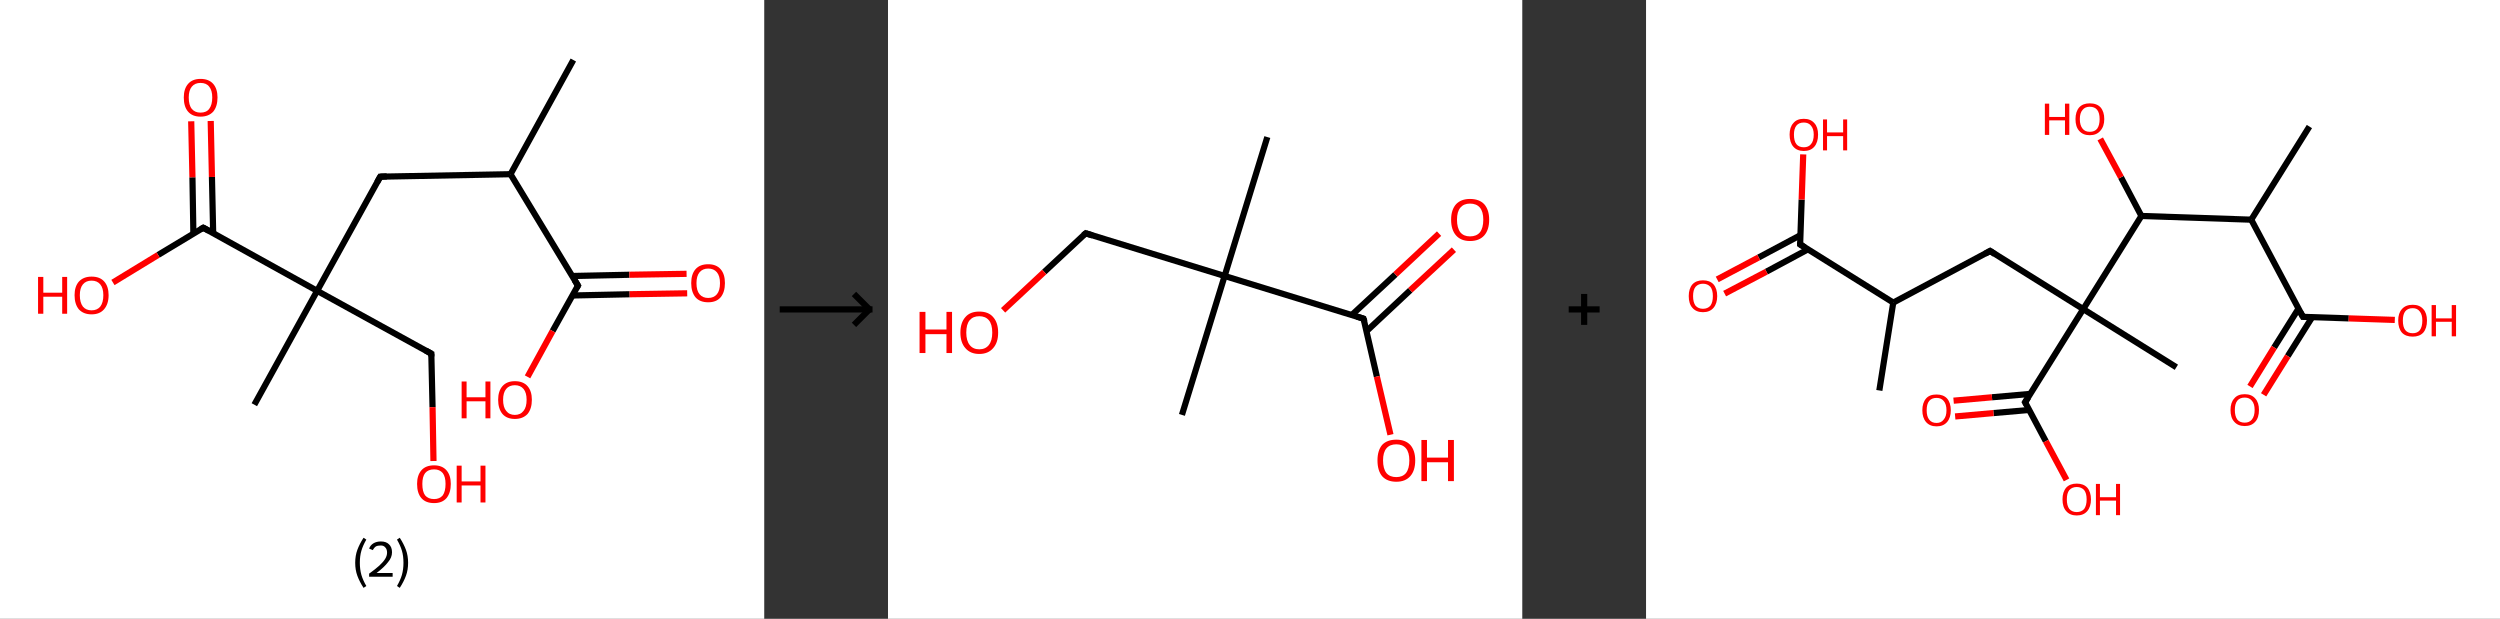 <?xml version='1.0' encoding='ASCII' standalone='yes'?>
<svg xmlns="http://www.w3.org/2000/svg" xmlns:xlink="http://www.w3.org/1999/xlink" version="1.1" width="808.0px" viewBox="0 0 808.0 200.0" height="200.0px">
  <rect x="0" y="0" width="808.0" height="200.0" fill="#333333" stroke="none"/>
  <g>
    <g transform="translate(0, 0) scale(1 1) "><!-- END OF HEADER -->
<rect style="opacity:1.0;fill:#FFFFFF;stroke:none" width="247.0" height="200.0" x="0.0" y="0.0"> </rect>
<path class="bond-0 atom-0 atom-1" d="M 185.3,19.4 L 165.0,56.3" style="fill:none;fill-rule:evenodd;stroke:#000000;stroke-width:2.0px;stroke-linecap:butt;stroke-linejoin:miter;stroke-opacity:1"/>
<path class="bond-1 atom-1 atom-2" d="M 165.0,56.3 L 122.9,57.1" style="fill:none;fill-rule:evenodd;stroke:#000000;stroke-width:2.0px;stroke-linecap:butt;stroke-linejoin:miter;stroke-opacity:1"/>
<path class="bond-2 atom-2 atom-3" d="M 122.9,57.1 L 102.5,94.0" style="fill:none;fill-rule:evenodd;stroke:#000000;stroke-width:2.0px;stroke-linecap:butt;stroke-linejoin:miter;stroke-opacity:1"/>
<path class="bond-3 atom-3 atom-4" d="M 102.5,94.0 L 82.2,130.8" style="fill:none;fill-rule:evenodd;stroke:#000000;stroke-width:2.0px;stroke-linecap:butt;stroke-linejoin:miter;stroke-opacity:1"/>
<path class="bond-4 atom-3 atom-5" d="M 102.5,94.0 L 139.4,114.3" style="fill:none;fill-rule:evenodd;stroke:#000000;stroke-width:2.0px;stroke-linecap:butt;stroke-linejoin:miter;stroke-opacity:1"/>
<path class="bond-5 atom-5 atom-6" d="M 139.4,114.3 L 139.8,131.6" style="fill:none;fill-rule:evenodd;stroke:#000000;stroke-width:2.0px;stroke-linecap:butt;stroke-linejoin:miter;stroke-opacity:1"/>
<path class="bond-5 atom-5 atom-6" d="M 139.8,131.6 L 140.1,149.0" style="fill:none;fill-rule:evenodd;stroke:#FF0000;stroke-width:2.0px;stroke-linecap:butt;stroke-linejoin:miter;stroke-opacity:1"/>
<path class="bond-6 atom-3 atom-7" d="M 102.5,94.0 L 65.7,73.6" style="fill:none;fill-rule:evenodd;stroke:#000000;stroke-width:2.0px;stroke-linecap:butt;stroke-linejoin:miter;stroke-opacity:1"/>
<path class="bond-7 atom-7 atom-8" d="M 68.9,75.4 L 68.5,57.2" style="fill:none;fill-rule:evenodd;stroke:#000000;stroke-width:2.0px;stroke-linecap:butt;stroke-linejoin:miter;stroke-opacity:1"/>
<path class="bond-7 atom-7 atom-8" d="M 68.5,57.2 L 68.1,39.1" style="fill:none;fill-rule:evenodd;stroke:#FF0000;stroke-width:2.0px;stroke-linecap:butt;stroke-linejoin:miter;stroke-opacity:1"/>
<path class="bond-7 atom-7 atom-8" d="M 62.5,75.5 L 62.2,57.3" style="fill:none;fill-rule:evenodd;stroke:#000000;stroke-width:2.0px;stroke-linecap:butt;stroke-linejoin:miter;stroke-opacity:1"/>
<path class="bond-7 atom-7 atom-8" d="M 62.2,57.3 L 61.8,39.2" style="fill:none;fill-rule:evenodd;stroke:#FF0000;stroke-width:2.0px;stroke-linecap:butt;stroke-linejoin:miter;stroke-opacity:1"/>
<path class="bond-8 atom-7 atom-9" d="M 65.7,73.6 L 51.1,82.4" style="fill:none;fill-rule:evenodd;stroke:#000000;stroke-width:2.0px;stroke-linecap:butt;stroke-linejoin:miter;stroke-opacity:1"/>
<path class="bond-8 atom-7 atom-9" d="M 51.1,82.4 L 36.5,91.3" style="fill:none;fill-rule:evenodd;stroke:#FF0000;stroke-width:2.0px;stroke-linecap:butt;stroke-linejoin:miter;stroke-opacity:1"/>
<path class="bond-9 atom-1 atom-10" d="M 165.0,56.3 L 186.8,92.3" style="fill:none;fill-rule:evenodd;stroke:#000000;stroke-width:2.0px;stroke-linecap:butt;stroke-linejoin:miter;stroke-opacity:1"/>
<path class="bond-10 atom-10 atom-11" d="M 185.0,95.5 L 203.5,95.1" style="fill:none;fill-rule:evenodd;stroke:#000000;stroke-width:2.0px;stroke-linecap:butt;stroke-linejoin:miter;stroke-opacity:1"/>
<path class="bond-10 atom-10 atom-11" d="M 203.5,95.1 L 222.1,94.8" style="fill:none;fill-rule:evenodd;stroke:#FF0000;stroke-width:2.0px;stroke-linecap:butt;stroke-linejoin:miter;stroke-opacity:1"/>
<path class="bond-10 atom-10 atom-11" d="M 184.9,89.2 L 203.4,88.8" style="fill:none;fill-rule:evenodd;stroke:#000000;stroke-width:2.0px;stroke-linecap:butt;stroke-linejoin:miter;stroke-opacity:1"/>
<path class="bond-10 atom-10 atom-11" d="M 203.4,88.8 L 221.9,88.5" style="fill:none;fill-rule:evenodd;stroke:#FF0000;stroke-width:2.0px;stroke-linecap:butt;stroke-linejoin:miter;stroke-opacity:1"/>
<path class="bond-11 atom-10 atom-12" d="M 186.8,92.3 L 178.6,107.0" style="fill:none;fill-rule:evenodd;stroke:#000000;stroke-width:2.0px;stroke-linecap:butt;stroke-linejoin:miter;stroke-opacity:1"/>
<path class="bond-11 atom-10 atom-12" d="M 178.6,107.0 L 170.5,121.8" style="fill:none;fill-rule:evenodd;stroke:#FF0000;stroke-width:2.0px;stroke-linecap:butt;stroke-linejoin:miter;stroke-opacity:1"/>
<path d="M 125.0,57.0 L 122.9,57.1 L 121.9,58.9" style="fill:none;stroke:#000000;stroke-width:2.0px;stroke-linecap:butt;stroke-linejoin:miter;stroke-opacity:1;"/>
<path d="M 137.6,113.3 L 139.4,114.3 L 139.4,115.2" style="fill:none;stroke:#000000;stroke-width:2.0px;stroke-linecap:butt;stroke-linejoin:miter;stroke-opacity:1;"/>
<path d="M 67.5,74.6 L 65.7,73.6 L 64.9,74.1" style="fill:none;stroke:#000000;stroke-width:2.0px;stroke-linecap:butt;stroke-linejoin:miter;stroke-opacity:1;"/>
<path d="M 185.7,90.5 L 186.8,92.3 L 186.4,93.0" style="fill:none;stroke:#000000;stroke-width:2.0px;stroke-linecap:butt;stroke-linejoin:miter;stroke-opacity:1;"/>
<path class="atom-6" d="M 134.8 156.4 Q 134.8 153.6, 136.2 152.0 Q 137.6 150.4, 140.3 150.4 Q 142.9 150.4, 144.3 152.0 Q 145.7 153.6, 145.7 156.4 Q 145.7 159.3, 144.3 161.0 Q 142.9 162.6, 140.3 162.6 Q 137.6 162.6, 136.2 161.0 Q 134.8 159.4, 134.8 156.4 M 140.3 161.3 Q 142.1 161.3, 143.1 160.1 Q 144.0 158.8, 144.0 156.4 Q 144.0 154.1, 143.1 152.9 Q 142.1 151.7, 140.3 151.7 Q 138.4 151.7, 137.4 152.9 Q 136.5 154.1, 136.5 156.4 Q 136.5 158.9, 137.4 160.1 Q 138.4 161.3, 140.3 161.3 " fill="#FF0000"/>
<path class="atom-6" d="M 147.6 150.5 L 149.2 150.5 L 149.2 155.6 L 155.3 155.6 L 155.3 150.5 L 156.9 150.5 L 156.9 162.4 L 155.3 162.4 L 155.3 156.9 L 149.2 156.9 L 149.2 162.4 L 147.6 162.4 L 147.6 150.5 " fill="#FF0000"/>
<path class="atom-8" d="M 59.4 31.5 Q 59.4 28.7, 60.8 27.1 Q 62.2 25.5, 64.8 25.5 Q 67.5 25.5, 68.9 27.1 Q 70.3 28.7, 70.3 31.5 Q 70.3 34.4, 68.9 36.1 Q 67.4 37.7, 64.8 37.7 Q 62.2 37.7, 60.8 36.1 Q 59.4 34.5, 59.4 31.5 M 64.8 36.4 Q 66.7 36.4, 67.6 35.2 Q 68.6 33.9, 68.6 31.5 Q 68.6 29.2, 67.6 28.0 Q 66.7 26.8, 64.8 26.8 Q 63.0 26.8, 62.0 28.0 Q 61.0 29.2, 61.0 31.5 Q 61.0 34.0, 62.0 35.2 Q 63.0 36.4, 64.8 36.4 " fill="#FF0000"/>
<path class="atom-9" d="M 12.3 89.5 L 14.0 89.5 L 14.0 94.6 L 20.1 94.6 L 20.1 89.5 L 21.7 89.5 L 21.7 101.4 L 20.1 101.4 L 20.1 95.9 L 14.0 95.9 L 14.0 101.4 L 12.3 101.4 L 12.3 89.5 " fill="#FF0000"/>
<path class="atom-9" d="M 24.1 95.4 Q 24.1 92.6, 25.5 91.0 Q 27.0 89.4, 29.6 89.4 Q 32.3 89.4, 33.7 91.0 Q 35.1 92.6, 35.1 95.4 Q 35.1 98.3, 33.6 100.0 Q 32.2 101.6, 29.6 101.6 Q 27.0 101.6, 25.5 100.0 Q 24.1 98.3, 24.1 95.4 M 29.6 100.3 Q 31.4 100.3, 32.4 99.1 Q 33.4 97.8, 33.4 95.4 Q 33.4 93.1, 32.4 91.9 Q 31.4 90.7, 29.6 90.7 Q 27.8 90.7, 26.8 91.9 Q 25.8 93.1, 25.8 95.4 Q 25.8 97.8, 26.8 99.1 Q 27.8 100.3, 29.6 100.3 " fill="#FF0000"/>
<path class="atom-11" d="M 223.4 91.5 Q 223.4 88.6, 224.8 87.0 Q 226.2 85.4, 228.9 85.4 Q 231.5 85.4, 232.9 87.0 Q 234.3 88.6, 234.3 91.5 Q 234.3 94.4, 232.9 96.1 Q 231.5 97.7, 228.9 97.7 Q 226.2 97.7, 224.8 96.1 Q 223.4 94.4, 223.4 91.5 M 228.9 96.3 Q 230.7 96.3, 231.7 95.1 Q 232.7 93.9, 232.7 91.5 Q 232.7 89.2, 231.7 88.0 Q 230.7 86.8, 228.9 86.8 Q 227.1 86.8, 226.1 88.0 Q 225.1 89.2, 225.1 91.5 Q 225.1 93.9, 226.1 95.1 Q 227.1 96.3, 228.9 96.3 " fill="#FF0000"/>
<path class="atom-12" d="M 149.2 123.3 L 150.8 123.3 L 150.8 128.4 L 156.9 128.4 L 156.9 123.3 L 158.5 123.3 L 158.5 135.2 L 156.9 135.2 L 156.9 129.7 L 150.8 129.7 L 150.8 135.2 L 149.2 135.2 L 149.2 123.3 " fill="#FF0000"/>
<path class="atom-12" d="M 161.0 129.2 Q 161.0 126.4, 162.4 124.8 Q 163.8 123.2, 166.4 123.2 Q 169.1 123.2, 170.5 124.8 Q 171.9 126.4, 171.9 129.2 Q 171.9 132.1, 170.5 133.8 Q 169.0 135.4, 166.4 135.4 Q 163.8 135.4, 162.4 133.8 Q 161.0 132.1, 161.0 129.2 M 166.4 134.1 Q 168.2 134.1, 169.2 132.8 Q 170.2 131.6, 170.2 129.2 Q 170.2 126.9, 169.2 125.7 Q 168.2 124.5, 166.4 124.5 Q 164.6 124.5, 163.6 125.7 Q 162.6 126.9, 162.6 129.2 Q 162.6 131.6, 163.6 132.8 Q 164.6 134.1, 166.4 134.1 " fill="#FF0000"/>
<path class="legend" d="M 114.8 181.9 Q 114.8 179.6, 115.5 177.7 Q 116.2 175.8, 117.5 173.8 L 118.4 174.4 Q 117.3 176.3, 116.8 178.0 Q 116.3 179.7, 116.3 181.9 Q 116.3 184.0, 116.8 185.8 Q 117.3 187.5, 118.4 189.4 L 117.5 190.0 Q 116.2 188.0, 115.5 186.1 Q 114.8 184.2, 114.8 181.9 " fill="#000000"/>
<path class="legend" d="M 119.3 177.3 Q 119.7 176.2, 120.7 175.6 Q 121.7 175.0, 123.1 175.0 Q 124.8 175.0, 125.7 175.9 Q 126.7 176.8, 126.7 178.5 Q 126.7 180.2, 125.4 181.7 Q 124.2 183.3, 121.7 185.2 L 126.9 185.2 L 126.9 186.4 L 119.3 186.4 L 119.3 185.4 Q 121.4 183.9, 122.6 182.8 Q 123.9 181.6, 124.5 180.6 Q 125.1 179.6, 125.1 178.6 Q 125.1 177.5, 124.5 176.9 Q 124.0 176.3, 123.1 176.3 Q 122.1 176.3, 121.5 176.6 Q 120.9 177.0, 120.5 177.8 L 119.3 177.3 " fill="#000000"/>
<path class="legend" d="M 131.9 181.9 Q 131.9 184.2, 131.2 186.1 Q 130.5 188.0, 129.2 190.0 L 128.3 189.4 Q 129.4 187.5, 129.9 185.8 Q 130.4 184.0, 130.4 181.9 Q 130.4 179.7, 129.9 178.0 Q 129.4 176.3, 128.3 174.4 L 129.2 173.8 Q 130.5 175.8, 131.2 177.7 Q 131.9 179.6, 131.9 181.9 " fill="#000000"/>
</g>
    <g transform="translate(247.0, 0) scale(1 1) "><line x1="5" y1="100" x2="35" y2="100" style="stroke:rgb(0,0,0);stroke-width:2"/>
  <line x1="34" y1="100" x2="29" y2="95" style="stroke:rgb(0,0,0);stroke-width:2"/>
  <line x1="34" y1="100" x2="29" y2="105" style="stroke:rgb(0,0,0);stroke-width:2"/>
</g>
    <g transform="translate(287.0, 0) scale(1 1) "><!-- END OF HEADER -->
<rect style="opacity:1.0;fill:#FFFFFF;stroke:none" width="205.0" height="200.0" x="0.0" y="0.0"> </rect>
<path class="bond-0 atom-0 atom-1" d="M 122.6,44.3 L 108.8,89.2" style="fill:none;fill-rule:evenodd;stroke:#000000;stroke-width:2.0px;stroke-linecap:butt;stroke-linejoin:miter;stroke-opacity:1"/>
<path class="bond-1 atom-1 atom-2" d="M 108.8,89.2 L 95.0,134.1" style="fill:none;fill-rule:evenodd;stroke:#000000;stroke-width:2.0px;stroke-linecap:butt;stroke-linejoin:miter;stroke-opacity:1"/>
<path class="bond-2 atom-1 atom-3" d="M 108.8,89.2 L 63.9,75.4" style="fill:none;fill-rule:evenodd;stroke:#000000;stroke-width:2.0px;stroke-linecap:butt;stroke-linejoin:miter;stroke-opacity:1"/>
<path class="bond-3 atom-3 atom-4" d="M 63.9,75.4 L 50.5,87.9" style="fill:none;fill-rule:evenodd;stroke:#000000;stroke-width:2.0px;stroke-linecap:butt;stroke-linejoin:miter;stroke-opacity:1"/>
<path class="bond-3 atom-3 atom-4" d="M 50.5,87.9 L 37.2,100.3" style="fill:none;fill-rule:evenodd;stroke:#FF0000;stroke-width:2.0px;stroke-linecap:butt;stroke-linejoin:miter;stroke-opacity:1"/>
<path class="bond-4 atom-1 atom-5" d="M 108.8,89.2 L 153.7,103.0" style="fill:none;fill-rule:evenodd;stroke:#000000;stroke-width:2.0px;stroke-linecap:butt;stroke-linejoin:miter;stroke-opacity:1"/>
<path class="bond-5 atom-5 atom-6" d="M 154.7,107.0 L 168.8,93.8" style="fill:none;fill-rule:evenodd;stroke:#000000;stroke-width:2.0px;stroke-linecap:butt;stroke-linejoin:miter;stroke-opacity:1"/>
<path class="bond-5 atom-5 atom-6" d="M 168.8,93.8 L 182.9,80.7" style="fill:none;fill-rule:evenodd;stroke:#FF0000;stroke-width:2.0px;stroke-linecap:butt;stroke-linejoin:miter;stroke-opacity:1"/>
<path class="bond-5 atom-5 atom-6" d="M 149.9,101.8 L 164.0,88.7" style="fill:none;fill-rule:evenodd;stroke:#000000;stroke-width:2.0px;stroke-linecap:butt;stroke-linejoin:miter;stroke-opacity:1"/>
<path class="bond-5 atom-5 atom-6" d="M 164.0,88.7 L 178.1,75.5" style="fill:none;fill-rule:evenodd;stroke:#FF0000;stroke-width:2.0px;stroke-linecap:butt;stroke-linejoin:miter;stroke-opacity:1"/>
<path class="bond-6 atom-5 atom-7" d="M 153.7,103.0 L 158.0,121.7" style="fill:none;fill-rule:evenodd;stroke:#000000;stroke-width:2.0px;stroke-linecap:butt;stroke-linejoin:miter;stroke-opacity:1"/>
<path class="bond-6 atom-5 atom-7" d="M 158.0,121.7 L 162.4,140.5" style="fill:none;fill-rule:evenodd;stroke:#FF0000;stroke-width:2.0px;stroke-linecap:butt;stroke-linejoin:miter;stroke-opacity:1"/>
<path d="M 66.1,76.1 L 63.9,75.4 L 63.2,76.0" style="fill:none;stroke:#000000;stroke-width:2.0px;stroke-linecap:butt;stroke-linejoin:miter;stroke-opacity:1;"/>
<path d="M 151.5,102.3 L 153.7,103.0 L 154.0,103.9" style="fill:none;stroke:#000000;stroke-width:2.0px;stroke-linecap:butt;stroke-linejoin:miter;stroke-opacity:1;"/>
<path class="atom-4" d="M 10.2 100.8 L 12.1 100.8 L 12.1 106.5 L 18.9 106.5 L 18.9 100.8 L 20.7 100.8 L 20.7 114.1 L 18.9 114.1 L 18.9 108.0 L 12.1 108.0 L 12.1 114.1 L 10.2 114.1 L 10.2 100.8 " fill="#FF0000"/>
<path class="atom-4" d="M 23.4 107.5 Q 23.4 104.3, 25.0 102.5 Q 26.5 100.7, 29.5 100.7 Q 32.5 100.7, 34.0 102.5 Q 35.6 104.3, 35.6 107.5 Q 35.6 110.7, 34.0 112.5 Q 32.4 114.4, 29.5 114.4 Q 26.6 114.4, 25.0 112.5 Q 23.4 110.7, 23.4 107.5 M 29.5 112.9 Q 31.5 112.9, 32.6 111.5 Q 33.7 110.1, 33.7 107.5 Q 33.7 104.8, 32.6 103.5 Q 31.5 102.2, 29.5 102.2 Q 27.5 102.2, 26.4 103.5 Q 25.3 104.8, 25.3 107.5 Q 25.3 110.1, 26.4 111.5 Q 27.5 112.9, 29.5 112.9 " fill="#FF0000"/>
<path class="atom-6" d="M 182.0 71.0 Q 182.0 67.8, 183.6 66.0 Q 185.2 64.3, 188.1 64.3 Q 191.1 64.3, 192.7 66.0 Q 194.3 67.8, 194.3 71.0 Q 194.3 74.3, 192.7 76.1 Q 191.1 77.9, 188.1 77.9 Q 185.2 77.9, 183.6 76.1 Q 182.0 74.3, 182.0 71.0 M 188.1 76.4 Q 190.2 76.4, 191.3 75.1 Q 192.4 73.7, 192.4 71.0 Q 192.4 68.4, 191.3 67.1 Q 190.2 65.8, 188.1 65.8 Q 186.1 65.8, 185.0 67.1 Q 183.9 68.4, 183.9 71.0 Q 183.9 73.7, 185.0 75.1 Q 186.1 76.4, 188.1 76.4 " fill="#FF0000"/>
<path class="atom-7" d="M 158.2 148.8 Q 158.2 145.6, 159.7 143.8 Q 161.3 142.1, 164.3 142.1 Q 167.2 142.1, 168.8 143.8 Q 170.4 145.6, 170.4 148.8 Q 170.4 152.1, 168.8 153.9 Q 167.2 155.7, 164.3 155.7 Q 161.3 155.7, 159.7 153.9 Q 158.2 152.1, 158.2 148.8 M 164.3 154.2 Q 166.3 154.2, 167.4 152.9 Q 168.5 151.5, 168.5 148.8 Q 168.5 146.2, 167.4 144.9 Q 166.3 143.6, 164.3 143.6 Q 162.2 143.6, 161.1 144.9 Q 160.0 146.2, 160.0 148.8 Q 160.0 151.5, 161.1 152.9 Q 162.2 154.2, 164.3 154.2 " fill="#FF0000"/>
<path class="atom-7" d="M 172.4 142.2 L 174.2 142.2 L 174.2 147.9 L 181.0 147.9 L 181.0 142.2 L 182.9 142.2 L 182.9 155.5 L 181.0 155.5 L 181.0 149.4 L 174.2 149.4 L 174.2 155.5 L 172.4 155.5 L 172.4 142.2 " fill="#FF0000"/>
</g>
    <g transform="translate(492.0, 0) scale(1 1) "><line x1="15" y1="100" x2="25" y2="100" style="stroke:rgb(0,0,0);stroke-width:2"/>
  <line x1="20" y1="95" x2="20" y2="105" style="stroke:rgb(0,0,0);stroke-width:2"/>
</g>
    <g transform="translate(532.0, 0) scale(1 1) "><!-- END OF HEADER -->
<rect style="opacity:1.0;fill:#FFFFFF;stroke:none" width="276.0" height="200.0" x="0.0" y="0.0"> </rect>
<path class="bond-0 atom-0 atom-1" d="M 75.4,126.2 L 79.9,97.8" style="fill:none;fill-rule:evenodd;stroke:#000000;stroke-width:2.0px;stroke-linecap:butt;stroke-linejoin:miter;stroke-opacity:1"/>
<path class="bond-1 atom-1 atom-2" d="M 79.9,97.8 L 111.2,81.1" style="fill:none;fill-rule:evenodd;stroke:#000000;stroke-width:2.0px;stroke-linecap:butt;stroke-linejoin:miter;stroke-opacity:1"/>
<path class="bond-2 atom-2 atom-3" d="M 111.2,81.1 L 141.3,99.9" style="fill:none;fill-rule:evenodd;stroke:#000000;stroke-width:2.0px;stroke-linecap:butt;stroke-linejoin:miter;stroke-opacity:1"/>
<path class="bond-3 atom-3 atom-4" d="M 141.3,99.9 L 171.4,118.7" style="fill:none;fill-rule:evenodd;stroke:#000000;stroke-width:2.0px;stroke-linecap:butt;stroke-linejoin:miter;stroke-opacity:1"/>
<path class="bond-4 atom-3 atom-5" d="M 141.3,99.9 L 122.5,130.0" style="fill:none;fill-rule:evenodd;stroke:#000000;stroke-width:2.0px;stroke-linecap:butt;stroke-linejoin:miter;stroke-opacity:1"/>
<path class="bond-5 atom-5 atom-6" d="M 124.2,127.3 L 111.8,128.4" style="fill:none;fill-rule:evenodd;stroke:#000000;stroke-width:2.0px;stroke-linecap:butt;stroke-linejoin:miter;stroke-opacity:1"/>
<path class="bond-5 atom-5 atom-6" d="M 111.8,128.4 L 99.4,129.5" style="fill:none;fill-rule:evenodd;stroke:#FF0000;stroke-width:2.0px;stroke-linecap:butt;stroke-linejoin:miter;stroke-opacity:1"/>
<path class="bond-5 atom-5 atom-6" d="M 123.8,132.5 L 112.3,133.5" style="fill:none;fill-rule:evenodd;stroke:#000000;stroke-width:2.0px;stroke-linecap:butt;stroke-linejoin:miter;stroke-opacity:1"/>
<path class="bond-5 atom-5 atom-6" d="M 112.3,133.5 L 99.9,134.6" style="fill:none;fill-rule:evenodd;stroke:#FF0000;stroke-width:2.0px;stroke-linecap:butt;stroke-linejoin:miter;stroke-opacity:1"/>
<path class="bond-6 atom-5 atom-7" d="M 122.5,130.0 L 129.2,142.6" style="fill:none;fill-rule:evenodd;stroke:#000000;stroke-width:2.0px;stroke-linecap:butt;stroke-linejoin:miter;stroke-opacity:1"/>
<path class="bond-6 atom-5 atom-7" d="M 129.2,142.6 L 135.9,155.1" style="fill:none;fill-rule:evenodd;stroke:#FF0000;stroke-width:2.0px;stroke-linecap:butt;stroke-linejoin:miter;stroke-opacity:1"/>
<path class="bond-7 atom-3 atom-8" d="M 141.3,99.9 L 160.1,69.8" style="fill:none;fill-rule:evenodd;stroke:#000000;stroke-width:2.0px;stroke-linecap:butt;stroke-linejoin:miter;stroke-opacity:1"/>
<path class="bond-8 atom-8 atom-9" d="M 160.1,69.8 L 153.5,57.3" style="fill:none;fill-rule:evenodd;stroke:#000000;stroke-width:2.0px;stroke-linecap:butt;stroke-linejoin:miter;stroke-opacity:1"/>
<path class="bond-8 atom-8 atom-9" d="M 153.5,57.3 L 146.8,44.9" style="fill:none;fill-rule:evenodd;stroke:#FF0000;stroke-width:2.0px;stroke-linecap:butt;stroke-linejoin:miter;stroke-opacity:1"/>
<path class="bond-9 atom-8 atom-10" d="M 160.1,69.8 L 195.6,71.0" style="fill:none;fill-rule:evenodd;stroke:#000000;stroke-width:2.0px;stroke-linecap:butt;stroke-linejoin:miter;stroke-opacity:1"/>
<path class="bond-10 atom-10 atom-11" d="M 195.6,71.0 L 214.4,40.9" style="fill:none;fill-rule:evenodd;stroke:#000000;stroke-width:2.0px;stroke-linecap:butt;stroke-linejoin:miter;stroke-opacity:1"/>
<path class="bond-11 atom-10 atom-12" d="M 195.6,71.0 L 212.3,102.4" style="fill:none;fill-rule:evenodd;stroke:#000000;stroke-width:2.0px;stroke-linecap:butt;stroke-linejoin:miter;stroke-opacity:1"/>
<path class="bond-12 atom-12 atom-13" d="M 210.9,99.7 L 203.0,112.3" style="fill:none;fill-rule:evenodd;stroke:#000000;stroke-width:2.0px;stroke-linecap:butt;stroke-linejoin:miter;stroke-opacity:1"/>
<path class="bond-12 atom-12 atom-13" d="M 203.0,112.3 L 195.2,124.9" style="fill:none;fill-rule:evenodd;stroke:#FF0000;stroke-width:2.0px;stroke-linecap:butt;stroke-linejoin:miter;stroke-opacity:1"/>
<path class="bond-12 atom-12 atom-13" d="M 215.3,102.5 L 207.4,115.1" style="fill:none;fill-rule:evenodd;stroke:#000000;stroke-width:2.0px;stroke-linecap:butt;stroke-linejoin:miter;stroke-opacity:1"/>
<path class="bond-12 atom-12 atom-13" d="M 207.4,115.1 L 199.6,127.6" style="fill:none;fill-rule:evenodd;stroke:#FF0000;stroke-width:2.0px;stroke-linecap:butt;stroke-linejoin:miter;stroke-opacity:1"/>
<path class="bond-13 atom-12 atom-14" d="M 212.3,102.4 L 227.1,102.9" style="fill:none;fill-rule:evenodd;stroke:#000000;stroke-width:2.0px;stroke-linecap:butt;stroke-linejoin:miter;stroke-opacity:1"/>
<path class="bond-13 atom-12 atom-14" d="M 227.1,102.9 L 242.0,103.4" style="fill:none;fill-rule:evenodd;stroke:#FF0000;stroke-width:2.0px;stroke-linecap:butt;stroke-linejoin:miter;stroke-opacity:1"/>
<path class="bond-14 atom-1 atom-15" d="M 79.9,97.8 L 49.8,79.0" style="fill:none;fill-rule:evenodd;stroke:#000000;stroke-width:2.0px;stroke-linecap:butt;stroke-linejoin:miter;stroke-opacity:1"/>
<path class="bond-15 atom-15 atom-16" d="M 49.9,76.0 L 36.4,83.2" style="fill:none;fill-rule:evenodd;stroke:#000000;stroke-width:2.0px;stroke-linecap:butt;stroke-linejoin:miter;stroke-opacity:1"/>
<path class="bond-15 atom-15 atom-16" d="M 36.4,83.2 L 23.0,90.3" style="fill:none;fill-rule:evenodd;stroke:#FF0000;stroke-width:2.0px;stroke-linecap:butt;stroke-linejoin:miter;stroke-opacity:1"/>
<path class="bond-15 atom-15 atom-16" d="M 52.3,80.6 L 38.9,87.8" style="fill:none;fill-rule:evenodd;stroke:#000000;stroke-width:2.0px;stroke-linecap:butt;stroke-linejoin:miter;stroke-opacity:1"/>
<path class="bond-15 atom-15 atom-16" d="M 38.9,87.8 L 25.4,94.9" style="fill:none;fill-rule:evenodd;stroke:#FF0000;stroke-width:2.0px;stroke-linecap:butt;stroke-linejoin:miter;stroke-opacity:1"/>
<path class="bond-16 atom-15 atom-17" d="M 49.8,79.0 L 50.3,64.5" style="fill:none;fill-rule:evenodd;stroke:#000000;stroke-width:2.0px;stroke-linecap:butt;stroke-linejoin:miter;stroke-opacity:1"/>
<path class="bond-16 atom-15 atom-17" d="M 50.3,64.5 L 50.8,49.9" style="fill:none;fill-rule:evenodd;stroke:#FF0000;stroke-width:2.0px;stroke-linecap:butt;stroke-linejoin:miter;stroke-opacity:1"/>
<path d="M 109.6,82.0 L 111.2,81.1 L 112.7,82.1" style="fill:none;stroke:#000000;stroke-width:2.0px;stroke-linecap:butt;stroke-linejoin:miter;stroke-opacity:1;"/>
<path d="M 123.5,128.5 L 122.5,130.0 L 122.9,130.7" style="fill:none;stroke:#000000;stroke-width:2.0px;stroke-linecap:butt;stroke-linejoin:miter;stroke-opacity:1;"/>
<path d="M 211.4,100.8 L 212.3,102.4 L 213.0,102.4" style="fill:none;stroke:#000000;stroke-width:2.0px;stroke-linecap:butt;stroke-linejoin:miter;stroke-opacity:1;"/>
<path d="M 51.3,79.9 L 49.8,79.0 L 49.8,78.3" style="fill:none;stroke:#000000;stroke-width:2.0px;stroke-linecap:butt;stroke-linejoin:miter;stroke-opacity:1;"/>
<path class="atom-6" d="M 89.3 132.6 Q 89.3 130.2, 90.5 128.8 Q 91.6 127.5, 93.9 127.5 Q 96.1 127.5, 97.3 128.8 Q 98.5 130.2, 98.5 132.6 Q 98.5 135.0, 97.3 136.4 Q 96.1 137.8, 93.9 137.8 Q 91.7 137.8, 90.5 136.4 Q 89.3 135.0, 89.3 132.6 M 93.9 136.7 Q 95.4 136.7, 96.2 135.6 Q 97.1 134.6, 97.1 132.6 Q 97.1 130.6, 96.2 129.6 Q 95.4 128.6, 93.9 128.6 Q 92.3 128.6, 91.5 129.6 Q 90.7 130.6, 90.7 132.6 Q 90.7 134.6, 91.5 135.6 Q 92.3 136.7, 93.9 136.7 " fill="#FF0000"/>
<path class="atom-7" d="M 134.6 161.4 Q 134.6 159.0, 135.8 157.6 Q 137.0 156.3, 139.2 156.3 Q 141.4 156.3, 142.6 157.6 Q 143.8 159.0, 143.8 161.4 Q 143.8 163.8, 142.6 165.2 Q 141.4 166.6, 139.2 166.6 Q 137.0 166.6, 135.8 165.2 Q 134.6 163.9, 134.6 161.4 M 139.2 165.5 Q 140.7 165.5, 141.6 164.5 Q 142.4 163.4, 142.4 161.4 Q 142.4 159.4, 141.6 158.4 Q 140.7 157.4, 139.2 157.4 Q 137.7 157.4, 136.8 158.4 Q 136.0 159.4, 136.0 161.4 Q 136.0 163.4, 136.8 164.5 Q 137.7 165.5, 139.2 165.5 " fill="#FF0000"/>
<path class="atom-7" d="M 145.4 156.4 L 146.7 156.4 L 146.7 160.7 L 151.9 160.7 L 151.9 156.4 L 153.2 156.4 L 153.2 166.5 L 151.9 166.5 L 151.9 161.8 L 146.7 161.8 L 146.7 166.5 L 145.4 166.5 L 145.4 156.4 " fill="#FF0000"/>
<path class="atom-9" d="M 128.9 33.5 L 130.3 33.5 L 130.3 37.8 L 135.4 37.8 L 135.4 33.5 L 136.8 33.5 L 136.8 43.6 L 135.4 43.6 L 135.4 38.9 L 130.3 38.9 L 130.3 43.6 L 128.9 43.6 L 128.9 33.5 " fill="#FF0000"/>
<path class="atom-9" d="M 138.8 38.5 Q 138.8 36.1, 140.0 34.7 Q 141.2 33.4, 143.4 33.4 Q 145.7 33.4, 146.9 34.7 Q 148.1 36.1, 148.1 38.5 Q 148.1 40.9, 146.8 42.3 Q 145.6 43.7, 143.4 43.7 Q 141.2 43.7, 140.0 42.3 Q 138.8 41.0, 138.8 38.5 M 143.4 42.6 Q 145.0 42.6, 145.8 41.6 Q 146.6 40.5, 146.6 38.5 Q 146.6 36.5, 145.8 35.5 Q 145.0 34.5, 143.4 34.5 Q 141.9 34.5, 141.1 35.5 Q 140.2 36.5, 140.2 38.5 Q 140.2 40.5, 141.1 41.6 Q 141.9 42.6, 143.4 42.6 " fill="#FF0000"/>
<path class="atom-13" d="M 188.9 132.5 Q 188.9 130.1, 190.1 128.8 Q 191.2 127.4, 193.5 127.4 Q 195.7 127.4, 196.9 128.8 Q 198.1 130.1, 198.1 132.5 Q 198.1 135.0, 196.9 136.3 Q 195.7 137.7, 193.5 137.7 Q 191.3 137.7, 190.1 136.3 Q 188.9 135.0, 188.9 132.5 M 193.5 136.6 Q 195.0 136.6, 195.8 135.6 Q 196.7 134.5, 196.7 132.5 Q 196.7 130.5, 195.8 129.5 Q 195.0 128.5, 193.5 128.5 Q 191.9 128.5, 191.1 129.5 Q 190.3 130.5, 190.3 132.5 Q 190.3 134.5, 191.1 135.6 Q 191.9 136.6, 193.5 136.6 " fill="#FF0000"/>
<path class="atom-14" d="M 243.1 103.6 Q 243.1 101.2, 244.3 99.9 Q 245.5 98.5, 247.8 98.5 Q 250.0 98.5, 251.2 99.9 Q 252.4 101.2, 252.4 103.6 Q 252.4 106.1, 251.2 107.5 Q 250.0 108.8, 247.8 108.8 Q 245.5 108.8, 244.3 107.5 Q 243.1 106.1, 243.1 103.6 M 247.8 107.7 Q 249.3 107.7, 250.1 106.7 Q 250.9 105.6, 250.9 103.6 Q 250.9 101.7, 250.1 100.7 Q 249.3 99.6, 247.8 99.6 Q 246.2 99.6, 245.4 100.6 Q 244.6 101.6, 244.6 103.6 Q 244.6 105.7, 245.4 106.7 Q 246.2 107.7, 247.8 107.7 " fill="#FF0000"/>
<path class="atom-14" d="M 253.9 98.6 L 255.3 98.6 L 255.3 102.9 L 260.4 102.9 L 260.4 98.6 L 261.8 98.6 L 261.8 108.7 L 260.4 108.7 L 260.4 104.0 L 255.3 104.0 L 255.3 108.7 L 253.9 108.7 L 253.9 98.6 " fill="#FF0000"/>
<path class="atom-16" d="M 13.8 95.7 Q 13.8 93.3, 15.0 91.9 Q 16.2 90.6, 18.4 90.6 Q 20.6 90.6, 21.8 91.9 Q 23.0 93.3, 23.0 95.7 Q 23.0 98.1, 21.8 99.5 Q 20.6 100.9, 18.4 100.9 Q 16.2 100.9, 15.0 99.5 Q 13.8 98.2, 13.8 95.7 M 18.4 99.8 Q 19.9 99.8, 20.8 98.8 Q 21.6 97.7, 21.6 95.7 Q 21.6 93.7, 20.8 92.7 Q 19.9 91.7, 18.4 91.7 Q 16.9 91.7, 16.0 92.7 Q 15.2 93.7, 15.2 95.7 Q 15.2 97.7, 16.0 98.8 Q 16.9 99.8, 18.4 99.8 " fill="#FF0000"/>
<path class="atom-17" d="M 46.4 43.5 Q 46.4 41.1, 47.6 39.8 Q 48.7 38.4, 51.0 38.4 Q 53.2 38.4, 54.4 39.8 Q 55.6 41.1, 55.6 43.5 Q 55.6 46.0, 54.4 47.4 Q 53.2 48.8, 51.0 48.8 Q 48.8 48.8, 47.6 47.4 Q 46.4 46.0, 46.4 43.5 M 51.0 47.6 Q 52.5 47.6, 53.3 46.6 Q 54.2 45.6, 54.2 43.5 Q 54.2 41.6, 53.3 40.6 Q 52.5 39.6, 51.0 39.6 Q 49.4 39.6, 48.6 40.6 Q 47.8 41.6, 47.8 43.5 Q 47.8 45.6, 48.6 46.6 Q 49.4 47.6, 51.0 47.6 " fill="#FF0000"/>
<path class="atom-17" d="M 57.2 38.6 L 58.5 38.6 L 58.5 42.8 L 63.7 42.8 L 63.7 38.6 L 65.0 38.6 L 65.0 48.6 L 63.7 48.6 L 63.7 44.0 L 58.5 44.0 L 58.5 48.6 L 57.2 48.6 L 57.2 38.6 " fill="#FF0000"/>
</g>
  </g>
</svg>
